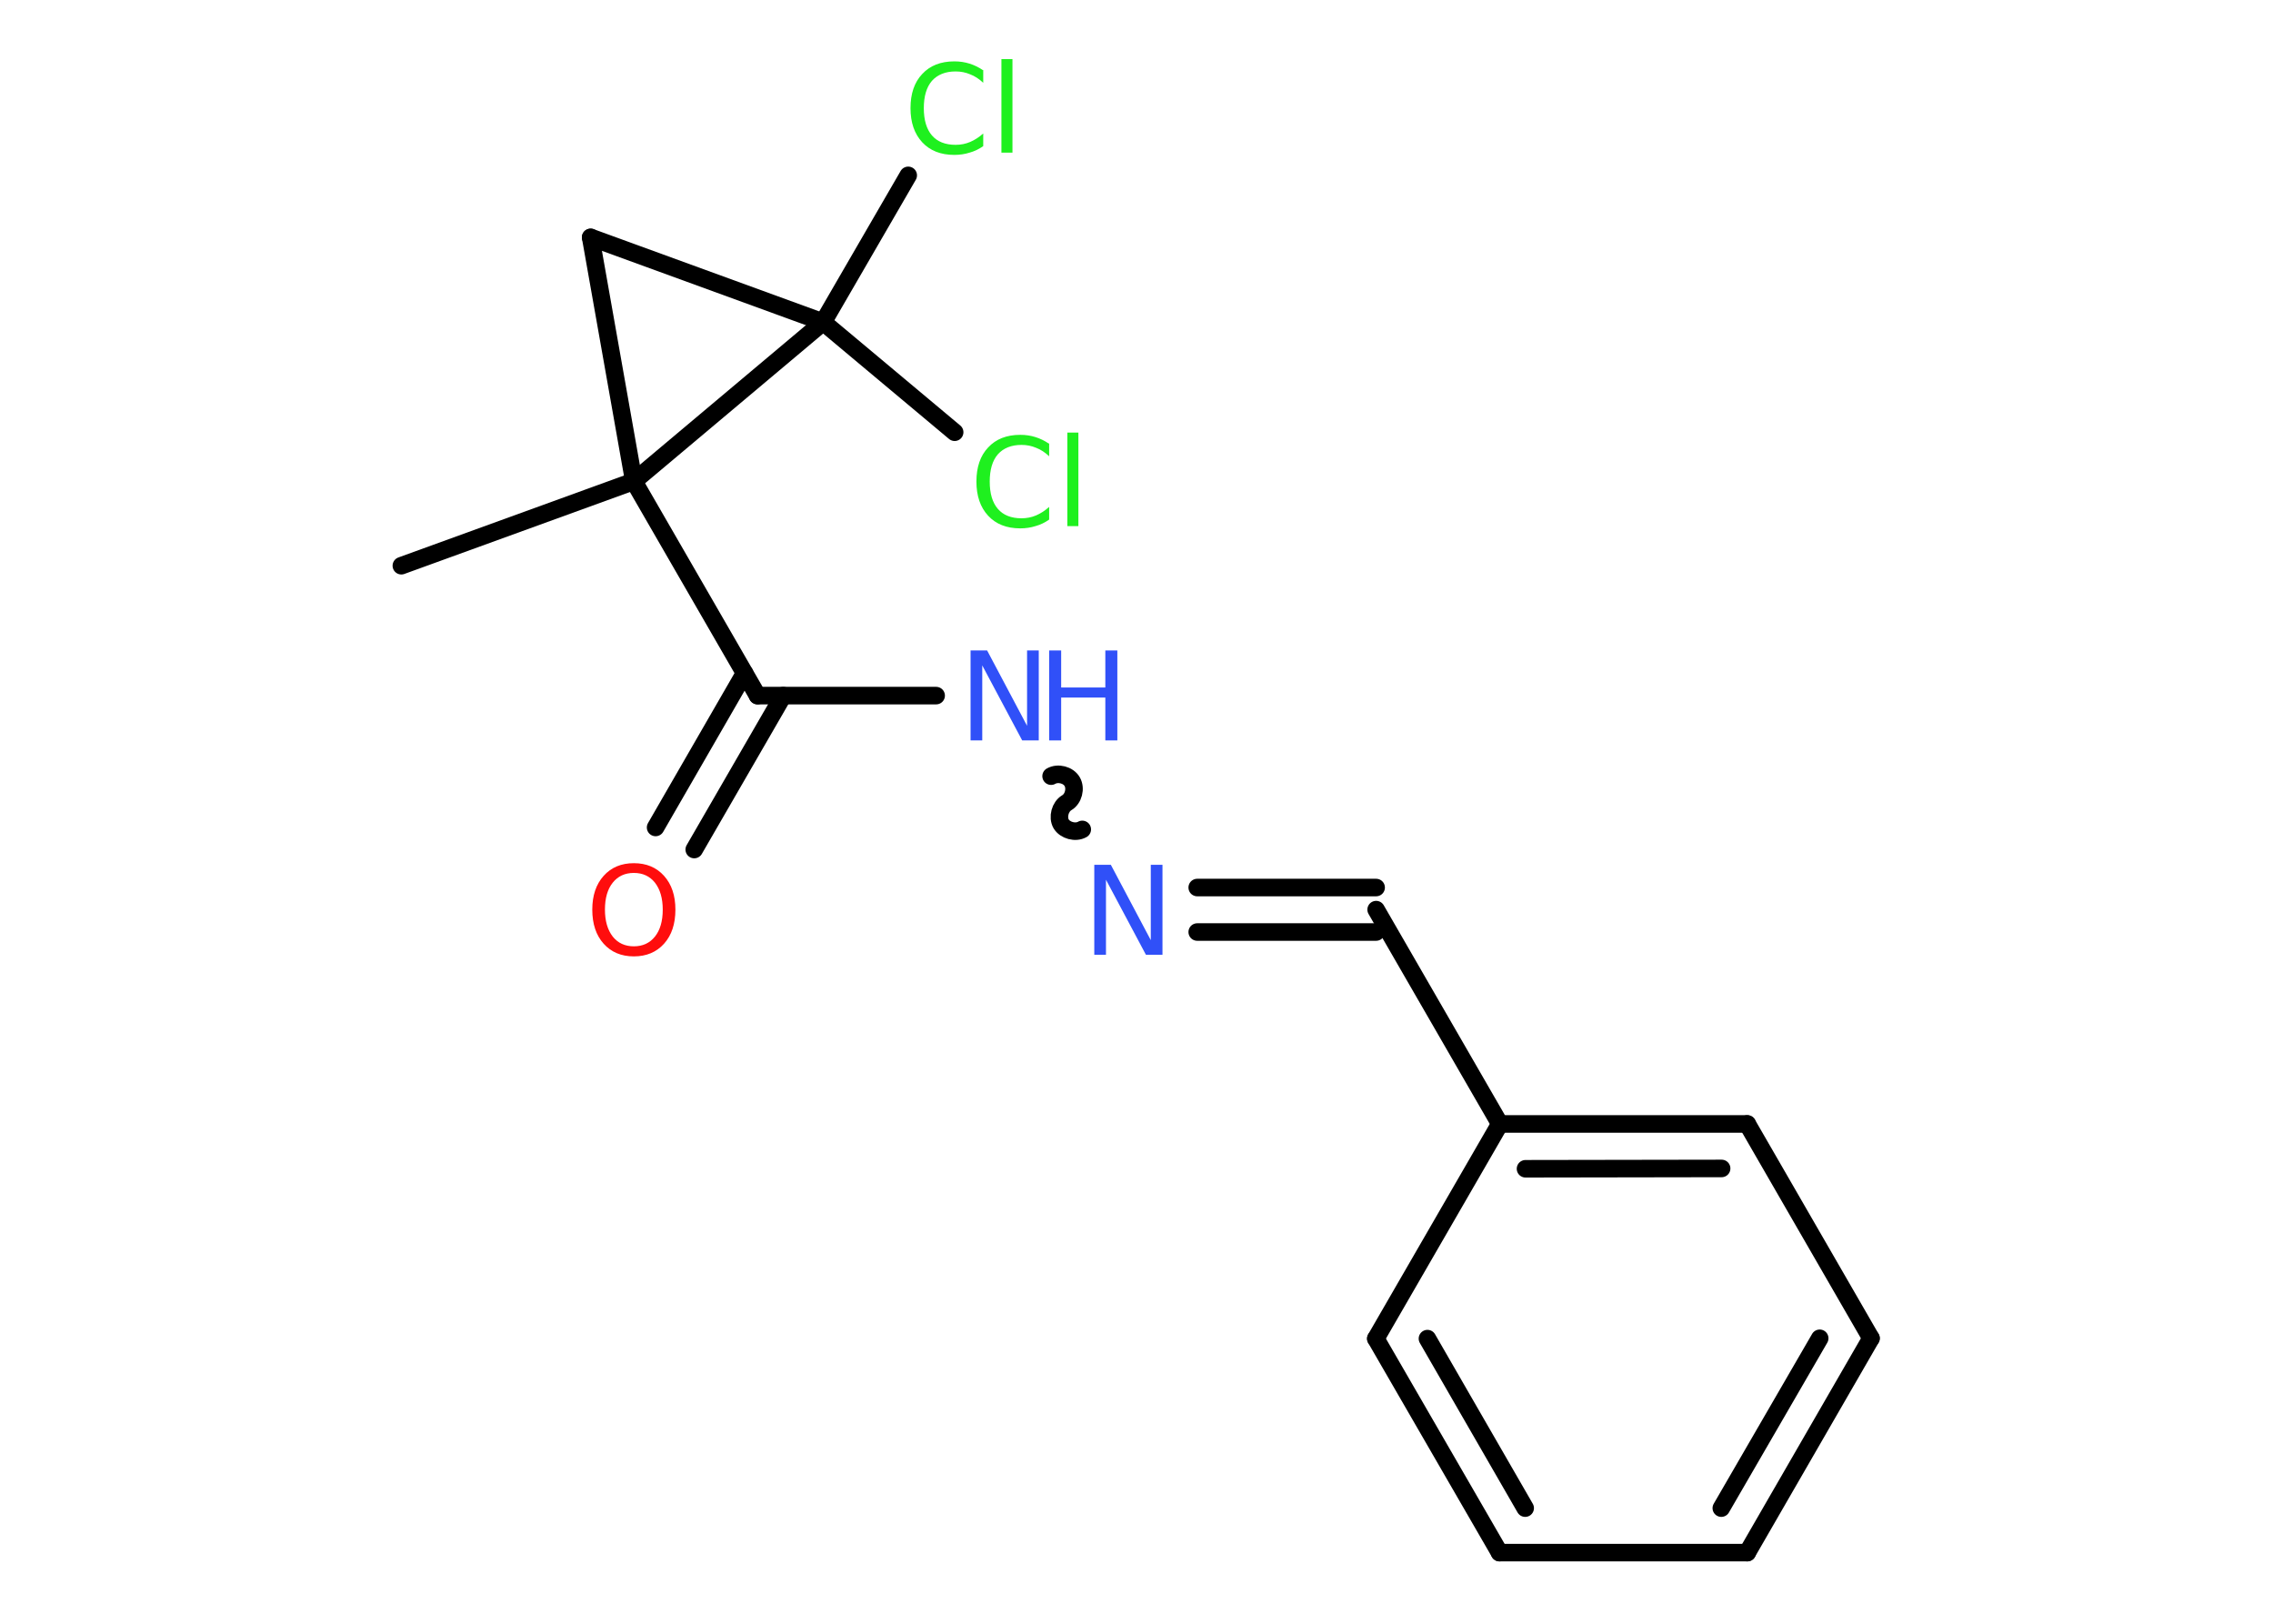 <?xml version='1.0' encoding='UTF-8'?>
<!DOCTYPE svg PUBLIC "-//W3C//DTD SVG 1.1//EN" "http://www.w3.org/Graphics/SVG/1.1/DTD/svg11.dtd">
<svg version='1.2' xmlns='http://www.w3.org/2000/svg' xmlns:xlink='http://www.w3.org/1999/xlink' width='70.0mm' height='50.0mm' viewBox='0 0 70.0 50.0'>
  <desc>Generated by the Chemistry Development Kit (http://github.com/cdk)</desc>
  <g stroke-linecap='round' stroke-linejoin='round' stroke='#000000' stroke-width='.54' fill='#3050F8'>
    <rect x='.0' y='.0' width='70.0' height='50.0' fill='#FFFFFF' stroke='none'/>
    <g id='mol1' class='mol'>
      <line id='mol1bnd1' class='bond' x1='12.36' y1='17.42' x2='19.52' y2='14.82'/>
      <line id='mol1bnd2' class='bond' x1='19.52' y1='14.82' x2='23.33' y2='21.42'/>
      <g id='mol1bnd3' class='bond'>
        <line x1='24.12' y1='21.42' x2='21.38' y2='26.16'/>
        <line x1='22.93' y1='20.73' x2='20.19' y2='25.48'/>
      </g>
      <line id='mol1bnd4' class='bond' x1='23.33' y1='21.42' x2='28.83' y2='21.42'/>
      <path id='mol1bnd5' class='bond' d='M33.33 25.54c-.21 .12 -.53 .03 -.65 -.17c-.12 -.21 -.03 -.53 .17 -.65c.21 -.12 .29 -.44 .17 -.65c-.12 -.21 -.44 -.29 -.65 -.17' fill='none' stroke='#000000' stroke-width='.54'/>
      <g id='mol1bnd6' class='bond'>
        <line x1='36.87' y1='27.33' x2='42.38' y2='27.33'/>
        <line x1='36.87' y1='28.7' x2='42.38' y2='28.7'/>
      </g>
      <line id='mol1bnd7' class='bond' x1='42.38' y1='28.01' x2='46.19' y2='34.61'/>
      <g id='mol1bnd8' class='bond'>
        <line x1='53.81' y1='34.61' x2='46.19' y2='34.61'/>
        <line x1='53.02' y1='35.98' x2='46.98' y2='35.99'/>
      </g>
      <line id='mol1bnd9' class='bond' x1='53.81' y1='34.61' x2='57.62' y2='41.21'/>
      <g id='mol1bnd10' class='bond'>
        <line x1='53.81' y1='47.81' x2='57.62' y2='41.21'/>
        <line x1='53.01' y1='46.44' x2='56.04' y2='41.21'/>
      </g>
      <line id='mol1bnd11' class='bond' x1='53.81' y1='47.81' x2='46.18' y2='47.81'/>
      <g id='mol1bnd12' class='bond'>
        <line x1='42.37' y1='41.22' x2='46.18' y2='47.81'/>
        <line x1='43.96' y1='41.22' x2='46.97' y2='46.44'/>
      </g>
      <line id='mol1bnd13' class='bond' x1='46.19' y1='34.61' x2='42.37' y2='41.22'/>
      <line id='mol1bnd14' class='bond' x1='19.52' y1='14.82' x2='18.19' y2='7.31'/>
      <line id='mol1bnd15' class='bond' x1='18.19' y1='7.31' x2='25.35' y2='9.92'/>
      <line id='mol1bnd16' class='bond' x1='19.52' y1='14.82' x2='25.35' y2='9.92'/>
      <line id='mol1bnd17' class='bond' x1='25.35' y1='9.92' x2='29.4' y2='13.31'/>
      <line id='mol1bnd18' class='bond' x1='25.35' y1='9.92' x2='27.97' y2='5.4'/>
      <path id='mol1atm4' class='atom' d='M19.52 26.88q-.41 .0 -.65 .3q-.24 .3 -.24 .83q.0 .52 .24 .83q.24 .3 .65 .3q.41 .0 .65 -.3q.24 -.3 .24 -.83q.0 -.52 -.24 -.83q-.24 -.3 -.65 -.3zM19.52 26.58q.58 .0 .93 .39q.35 .39 .35 1.04q.0 .66 -.35 1.05q-.35 .39 -.93 .39q-.58 .0 -.93 -.39q-.35 -.39 -.35 -1.05q.0 -.65 .35 -1.04q.35 -.39 .93 -.39z' stroke='none' fill='#FF0D0D'/>
      <g id='mol1atm5' class='atom'>
        <path d='M29.9 20.03h.5l1.23 2.32v-2.32h.36v2.77h-.51l-1.23 -2.31v2.31h-.36v-2.77z' stroke='none'/>
        <path d='M32.31 20.03h.37v1.14h1.36v-1.14h.37v2.77h-.37v-1.32h-1.36v1.32h-.37v-2.77z' stroke='none'/>
      </g>
      <path id='mol1atm6' class='atom' d='M33.71 26.63h.5l1.23 2.32v-2.32h.36v2.77h-.51l-1.23 -2.31v2.31h-.36v-2.77z' stroke='none'/>
      <path id='mol1atm16' class='atom' d='M32.31 13.65v.4q-.19 -.18 -.4 -.26q-.21 -.09 -.45 -.09q-.47 .0 -.73 .29q-.25 .29 -.25 .84q.0 .55 .25 .84q.25 .29 .73 .29q.24 .0 .45 -.09q.21 -.09 .4 -.26v.39q-.2 .14 -.42 .2q-.22 .07 -.47 .07q-.63 .0 -.99 -.39q-.36 -.39 -.36 -1.05q.0 -.67 .36 -1.05q.36 -.39 .99 -.39q.25 .0 .47 .07q.22 .07 .41 .2zM32.87 13.32h.34v2.88h-.34v-2.88z' stroke='none' fill='#1FF01F'/>
      <path id='mol1atm17' class='atom' d='M30.28 2.15v.4q-.19 -.18 -.4 -.26q-.21 -.09 -.45 -.09q-.47 .0 -.73 .29q-.25 .29 -.25 .84q.0 .55 .25 .84q.25 .29 .73 .29q.24 .0 .45 -.09q.21 -.09 .4 -.26v.39q-.2 .14 -.42 .2q-.22 .07 -.47 .07q-.63 .0 -.99 -.39q-.36 -.39 -.36 -1.05q.0 -.67 .36 -1.05q.36 -.39 .99 -.39q.25 .0 .47 .07q.22 .07 .41 .2zM30.84 1.82h.34v2.88h-.34v-2.88z' stroke='none' fill='#1FF01F'/>
    </g>
  </g>
</svg>
